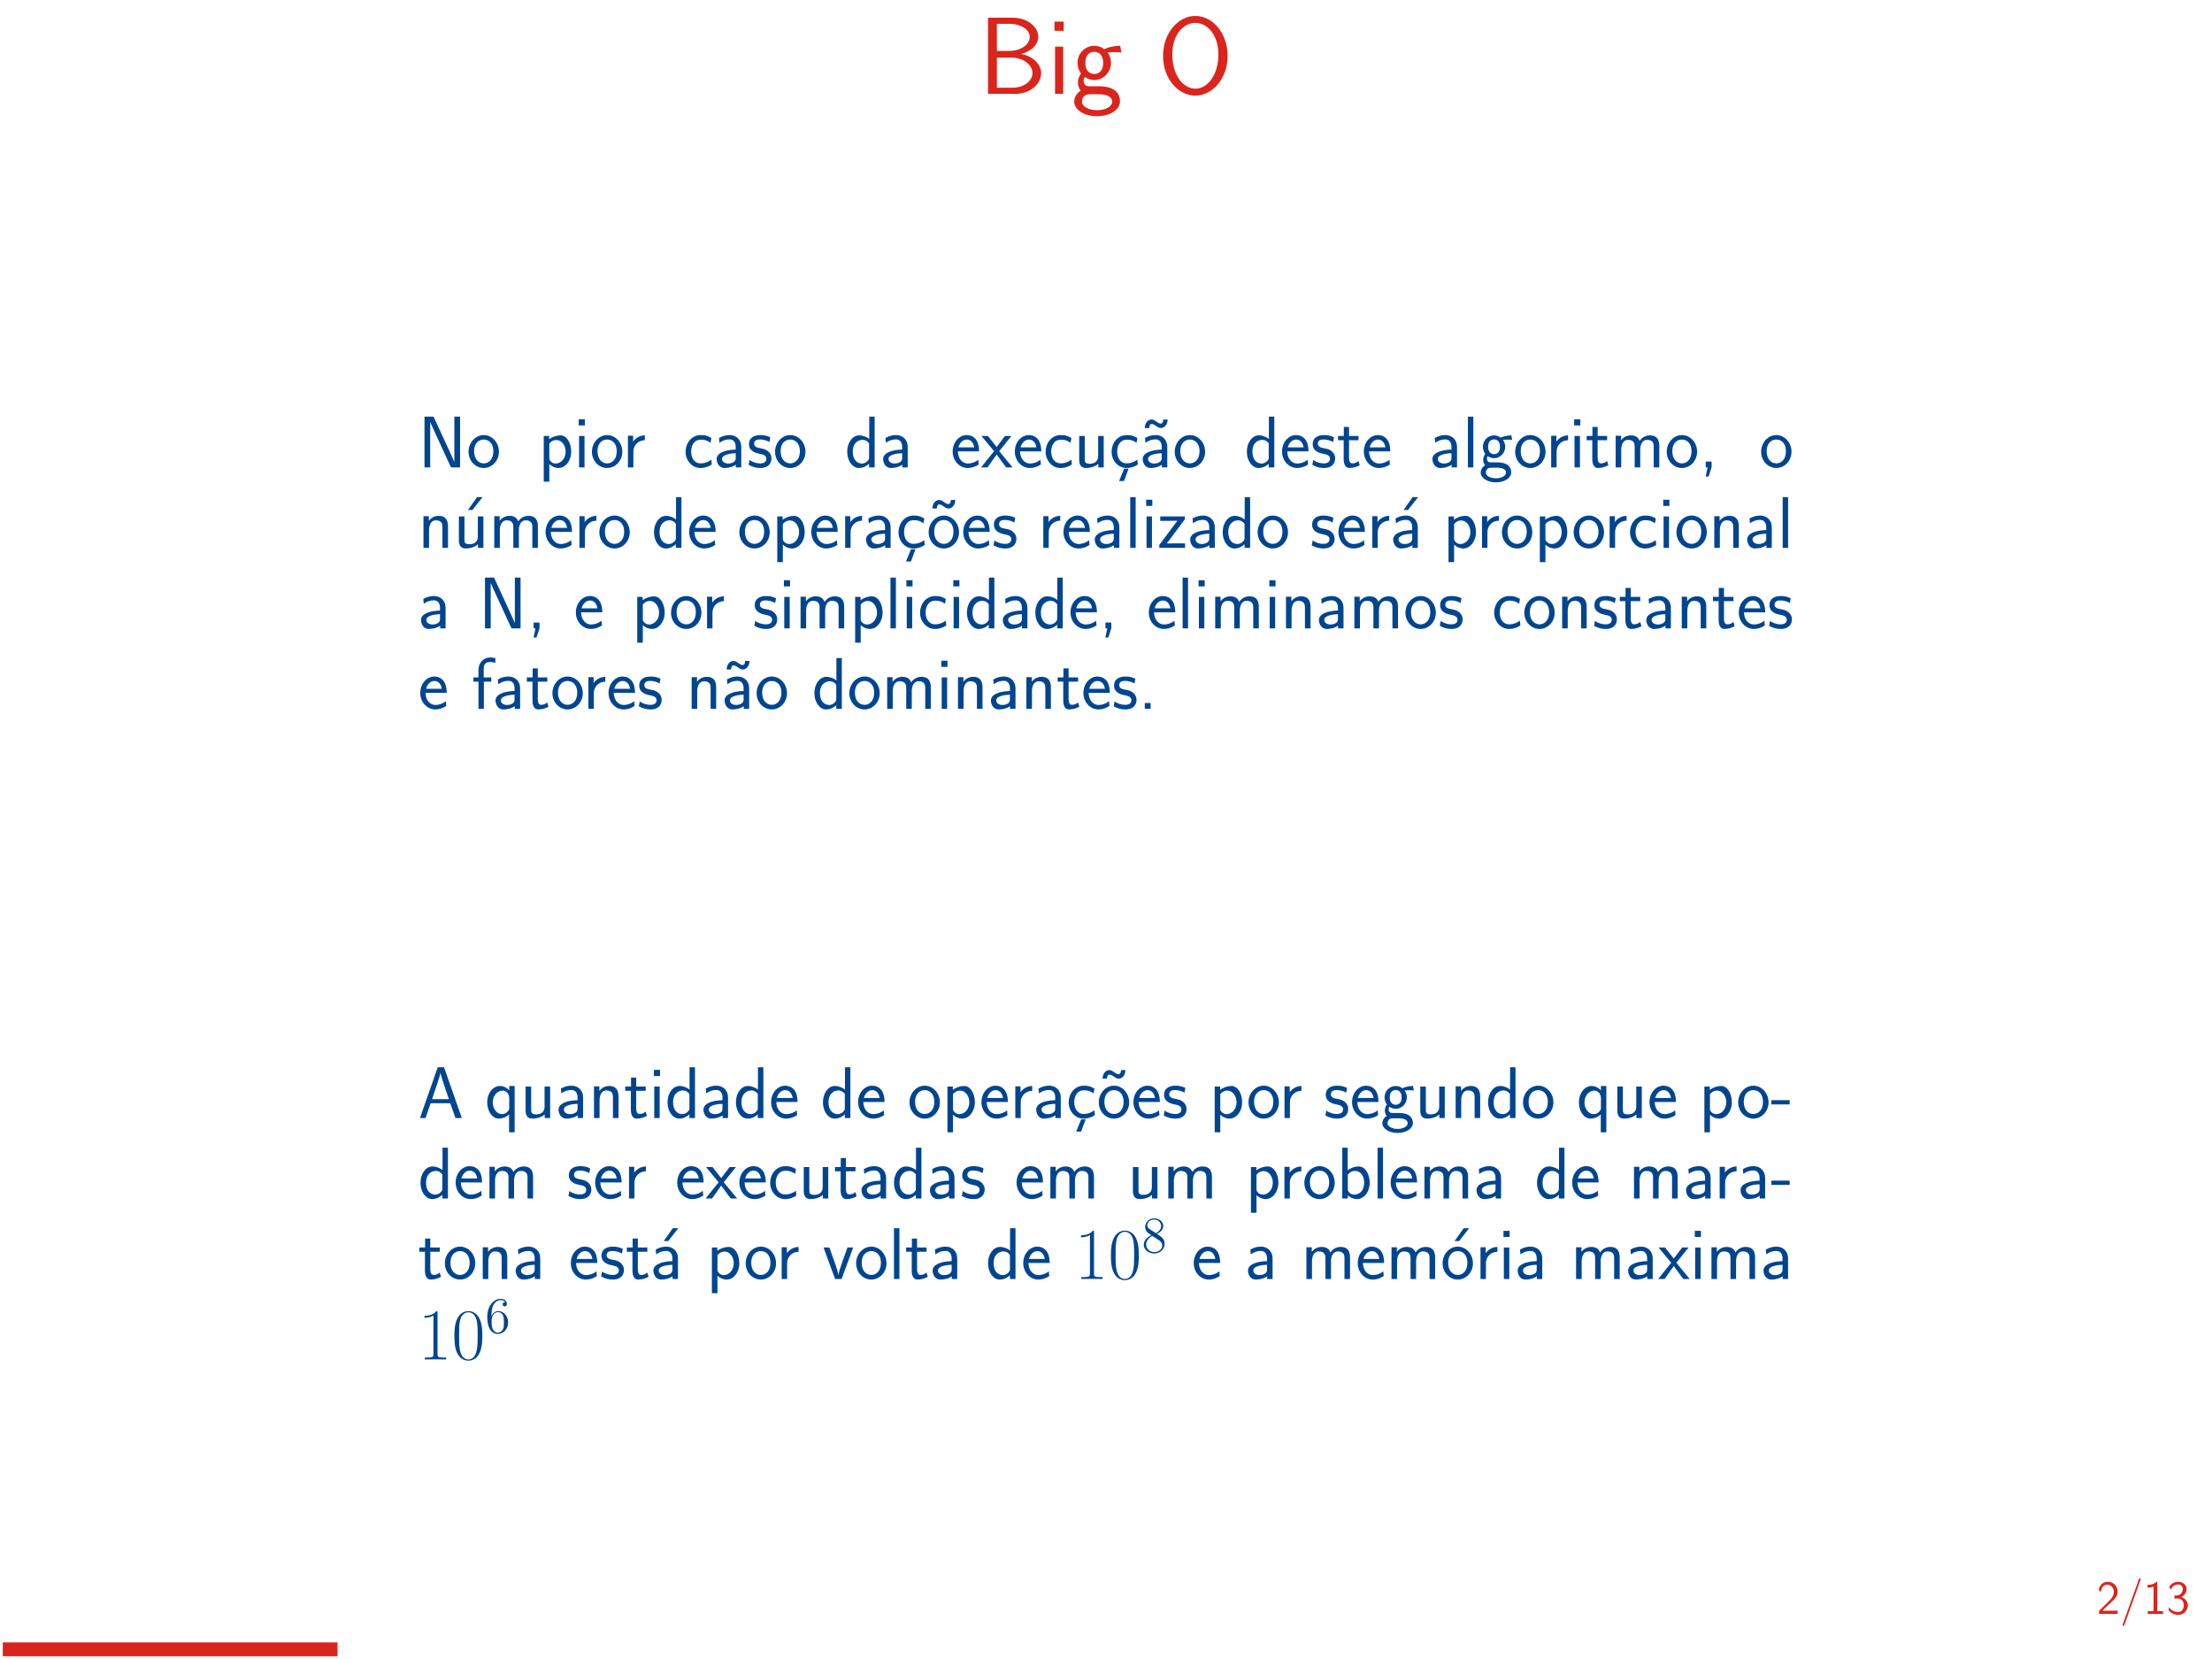 <?xml version="1.0" encoding="utf-8" standalone="no"?>
        <!DOCTYPE svg PUBLIC "-//W3C//DTD SVG 1.1//EN"
        "http://www.w3.org/Graphics/SVG/1.1/DTD/svg11.dtd">
        <svg width='800px' height='600px' style='background-color: #ffffff;'
        xmlns="http://www.w3.org/2000/svg" version="1.2" baseProfile="full"
        xmlns:xlink="http://www.w3.org/1999/xlink"
        xmlns:dc="http://purl.org/dc/elements/1.1/"
        xmlns:cc="http://creativecommons.org/ns#"
        xmlns:rdf="http://www.w3.org/1999/02/22-rdf-syntax-ns#"
        shape-rendering="geometricPrecision"
        ><defs><path d='M17.176 -13.031C17.176 -15.303 17.136 -19.527 15.502 -22.794C13.868 -25.943 11.238 -26.78 9.365 -26.78C6.655 -26.78 4.344 -25.186 3.148 -22.635C1.873 -19.965 1.514 -17.215 1.514 -13.031C1.514 -10.162 1.634 -6.655 3.068 -3.587C4.702 -0.199 7.452 0.638 9.325 0.638C11.796 0.638 14.187 -0.677 15.542 -3.427C16.936 -6.296 17.176 -9.445 17.176 -13.031ZM9.325 -1.793C6.296 -1.793 5.38 -5.26 5.101 -6.416C4.623 -8.408 4.543 -10.321 4.543 -13.47C4.543 -15.94 4.543 -18.73 5.3 -20.922C6.217 -23.472 7.811 -24.349 9.325 -24.349C12.274 -24.349 13.23 -21.4 13.549 -20.364C14.147 -18.252 14.147 -15.781 14.147 -13.47C14.147 -9.763 14.147 -1.793 9.325 -1.793Z' id='g_0'/><path d='M10.281 -8.448C11.397 -9.604 13.071 -10.999 14.227 -12.393C15.342 -13.748 16.817 -15.661 16.817 -18.451C16.817 -22.834 13.868 -26.78 8.847 -26.78C4.902 -26.78 2.63 -24.309 1.554 -20.443L3.108 -18.291C3.985 -21.918 5.22 -24.229 8.329 -24.229C11.756 -24.229 13.669 -21.44 13.669 -18.371C13.669 -14.705 10.879 -11.876 8.767 -9.763C6.416 -7.412 4.105 -5.021 1.873 -2.55V0H16.817V-2.71H10.042C9.564 -2.71 9.086 -2.67 8.608 -2.67H4.623V-2.71L10.281 -8.448Z' id='g_1'/><path d='M14.147 -27.656H10.72L1.036 0H4.065L6.854 -8.05H17.534L20.364 0H23.831L14.147 -27.656ZM16.777 -10.281H7.611C9.524 -15.861 11.915 -22.794 12.194 -24.588H12.234C12.513 -22.954 13.31 -20.563 13.988 -18.53L16.777 -10.281Z' id='g_2'/><path d='M14.984 -11.278C14.984 -15.024 12.314 -17.614 8.727 -17.614C6.974 -17.614 5.061 -17.295 2.869 -16.02L3.108 -13.39C4.105 -14.107 5.818 -15.263 8.687 -15.263C10.72 -15.263 11.955 -13.709 11.955 -11.238V-9.724C5.579 -9.524 1.594 -7.691 1.594 -4.543C1.594 -2.909 2.59 0.319 5.898 0.319C6.496 0.319 9.724 0.239 12.035 -1.474V0H14.984V-11.278ZM11.955 -5.26C11.955 -4.543 11.955 -3.587 10.76 -2.869C9.724 -2.192 8.408 -2.112 7.851 -2.112C5.858 -2.112 4.503 -3.228 4.503 -4.623C4.503 -7.412 10.72 -7.691 11.955 -7.731V-5.26Z' id='g_3'/><path d='M5.898 -27.656H2.949V0H5.898V-27.656Z' id='g_4'/><path d='M16.299 -17.136H13.27V-6.137C13.27 -3.188 11.118 -1.993 8.847 -1.993C6.217 -1.993 5.978 -2.869 5.978 -4.503V-17.136H2.949V-4.304C2.949 -1.196 4.025 0.319 6.775 0.319C8.13 0.319 11.198 0 13.35 -1.993V0H16.299V-17.136Z' id='g_5'/><path d='M7.791 -13.828H6.276L3.806 -10.321H5.021L7.791 -13.828Z' id='g_6'/><path d='M3.387 -1.594H1.793V0H3.387V-1.594Z' id='g_7'/><path d='M7.073 -13.828H5.36L0.518 0H2.032L3.427 -4.025H8.767L10.182 0H11.915L7.073 -13.828ZM8.389 -5.141H3.806C4.762 -7.93 5.958 -11.397 6.097 -12.294H6.117C6.257 -11.477 6.655 -10.281 6.994 -9.265L8.389 -5.141Z' id='g_8'/><path d='M11.238 -5.858H7.273V-4.623H9.724V-1.514C8.946 -1.295 8.149 -1.136 7.352 -1.136C4.563 -1.136 2.909 -4.125 2.909 -6.954C2.909 -9.763 4.643 -12.712 7.352 -12.712C8.887 -12.712 9.743 -12.234 10.8 -11.437L11.059 -13.031C9.743 -13.709 8.927 -13.988 7.432 -13.988C3.567 -13.988 1.235 -10.481 1.235 -6.894C1.235 -3.467 3.587 0.159 7.313 0.159C8.707 0.159 10.002 -0.199 11.238 -0.817V-5.858Z' id='g_9'/><path d='M7.851 -6.496L7.89 -6.516C10.999 -7.592 11.019 -9.743 11.019 -10.122C11.019 -12.015 9.106 -13.828 6.237 -13.828H1.773V0H3.407V-6.316H6.336L9.863 0H11.537L7.851 -6.496ZM3.407 -7.532V-12.712H6.017C8.548 -12.712 9.445 -11.278 9.445 -10.122C9.445 -9.046 8.648 -7.532 6.017 -7.532H3.407Z' id='g_10'/><path d='M7.492 -5.639C7.492 -7.512 6.157 -8.807 4.364 -8.807C3.487 -8.807 2.531 -8.648 1.435 -8.01L1.554 -6.695C2.052 -7.054 2.909 -7.631 4.344 -7.631C5.36 -7.631 5.978 -6.854 5.978 -5.619V-4.862C2.79 -4.762 0.797 -3.846 0.797 -2.271C0.797 -1.455 1.295 0.159 2.949 0.159C3.248 0.159 4.862 0.12 6.017 -0.737V0H7.492V-5.639ZM5.978 -2.63C5.978 -2.271 5.978 -1.793 5.38 -1.435C4.862 -1.096 4.204 -1.056 3.925 -1.056C2.929 -1.056 2.252 -1.614 2.252 -2.311C2.252 -3.706 5.36 -3.846 5.978 -3.865V-2.63Z' id='g_11'/><path d='M8.13 -13.828H6.655V-7.731C6.037 -8.249 5.021 -8.727 3.905 -8.727C2.092 -8.727 0.658 -6.755 0.658 -4.284S2.072 0.159 3.846 0.159C5.22 0.159 6.137 -0.578 6.615 -0.996V0H8.13V-13.828ZM6.615 -2.67C6.615 -2.391 6.615 -2.092 5.998 -1.554C5.599 -1.215 5.121 -1.056 4.663 -1.056C3.587 -1.056 2.172 -1.853 2.172 -4.264C2.172 -6.775 3.766 -7.512 4.862 -7.512C5.599 -7.512 6.197 -7.153 6.615 -6.555V-2.67Z' id='g_12'/><path d='M8.867 -8.727C7.731 -8.707 6.755 -8.488 5.958 -8.11C5.3 -8.628 4.623 -8.727 4.164 -8.727C2.431 -8.727 1.116 -7.293 1.116 -5.619C1.116 -4.543 1.714 -3.726 1.753 -3.686C1.395 -3.188 1.196 -2.65 1.196 -2.052C1.196 -1.355 1.474 -0.857 1.694 -0.578C0.658 0.06 0.518 1.036 0.518 1.415C0.518 2.869 2.331 4.065 4.663 4.065C7.014 4.065 8.827 2.869 8.827 1.395C8.827 -1.355 5.778 -1.375 4.941 -1.375H3.328C3.029 -1.375 2.232 -1.375 2.232 -2.391C2.232 -2.79 2.411 -3.049 2.431 -3.068C2.73 -2.849 3.347 -2.511 4.164 -2.511C5.818 -2.511 7.193 -3.905 7.193 -5.619C7.193 -6.575 6.755 -7.273 6.575 -7.512H6.635C6.695 -7.512 7.532 -7.572 7.831 -7.572C8.468 -7.572 8.528 -7.552 9.086 -7.492L8.867 -8.727ZM4.164 -3.606C3.487 -3.606 2.531 -4.025 2.531 -5.619C2.531 -7.352 3.626 -7.631 4.144 -7.631C4.822 -7.631 5.778 -7.213 5.778 -5.619C5.778 -3.885 4.682 -3.606 4.164 -3.606ZM4.922 0.08C5.4 0.08 7.412 0.08 7.412 1.435C7.412 2.291 6.177 2.969 4.682 2.969C3.168 2.969 1.933 2.311 1.933 1.415C1.933 1.315 1.933 0.08 3.308 0.08H4.922Z' id='g_13'/><path d='M3.049 -13.111H1.375V-11.437H3.049V-13.111ZM2.949 -8.568H1.474V0H2.949V-8.568Z' id='g_14'/><path d='M3.467 -13.111H1.793V-11.437H3.467V-13.111ZM-1.156 3.367C-0.518 3.766 0.259 4.045 1.096 4.045C2.351 4.045 3.467 2.969 3.467 1.196V-8.568H1.993V1.375C1.993 2.59 1.076 2.77 0.558 2.77C0.12 2.77 -0.399 2.63 -0.857 2.152L-1.156 3.367Z' id='g_15'/><path d='M8.807 -4.264C8.807 -6.814 6.914 -8.807 4.682 -8.807C2.391 -8.807 0.538 -6.755 0.538 -4.264C0.538 -1.734 2.451 0.159 4.663 0.159C6.934 0.159 8.807 -1.793 8.807 -4.264ZM4.682 -1.096C3.268 -1.096 2.052 -2.252 2.052 -4.423C2.052 -6.735 3.467 -7.592 4.663 -7.592C5.958 -7.592 7.293 -6.655 7.293 -4.423C7.293 -2.172 5.998 -1.096 4.682 -1.096Z' id='g_16'/><path d='M2.969 -4.244C2.969 -6.117 4.344 -7.372 6.097 -7.412V-8.727C4.822 -8.707 3.626 -8.07 2.909 -7.034V-8.628H1.494V0H2.969V-4.244Z' id='g_17'/><path d='M8.149 -8.568H6.635V-3.068C6.635 -1.594 5.559 -0.996 4.423 -0.996C3.108 -0.996 2.989 -1.435 2.989 -2.252V-8.568H1.474V-2.152C1.474 -0.598 2.012 0.159 3.387 0.159C4.065 0.159 5.599 0 6.675 -0.996V0H8.149V-8.568Z' id='g_18'/><path d='M6.426 -10.67C6.501 -10.864 6.501 -10.894 6.501 -10.924C6.501 -11.118 6.351 -11.208 6.232 -11.208C6.037 -11.208 5.993 -11.073 5.918 -10.879L0.882 3.198C0.807 3.392 0.807 3.422 0.807 3.452C0.807 3.616 0.927 3.736 1.091 3.736C1.285 3.736 1.33 3.587 1.39 3.422L6.426 -10.67Z' id='g_19'/><path d='M6.695 -4.872C6.695 -5.873 6.65 -7.024 6.262 -8.085C5.619 -9.758 4.453 -10.102 3.661 -10.102C2.69 -10.102 1.748 -9.609 1.196 -8.428C0.702 -7.367 0.613 -6.157 0.613 -4.872C0.613 -3.243 0.747 -2.316 1.225 -1.27C1.674 -0.284 2.63 0.314 3.646 0.314C4.633 0.314 5.574 -0.224 6.082 -1.255C6.59 -2.316 6.695 -3.407 6.695 -4.872ZM3.661 -0.583C1.748 -0.583 1.748 -3.646 1.748 -5.051C1.748 -6.022 1.748 -6.934 2.017 -7.786C2.376 -8.847 3.034 -9.205 3.646 -9.205C5.559 -9.205 5.559 -6.426 5.559 -5.051C5.559 -4.095 5.559 -3.108 5.29 -2.182C4.887 -0.747 4.05 -0.583 3.661 -0.583Z' id='g_20'/><path d='M4.394 -10.102H4.11C3.87 -9.863 3.153 -9.161 1.539 -9.131C1.33 -9.131 1.315 -9.116 1.315 -8.847V-8.249C2.227 -8.249 2.914 -8.473 3.228 -8.608V-0.867H1.405V0H6.217V-0.867H4.394V-10.102Z' id='g_21'/><path d='M0.732 -0.941V0H6.575V-1.016H3.915C3.736 -1.016 3.557 -1.001 3.377 -1.001H1.778C2.167 -1.405 3.557 -2.78 4.528 -3.646C5.634 -4.618 6.575 -5.544 6.575 -6.919C6.575 -8.578 5.425 -10.102 3.452 -10.102C1.838 -10.102 1.016 -9.041 0.613 -7.651C1.091 -7.054 1.091 -7.024 1.225 -6.844C1.599 -8.443 2.152 -9.176 3.258 -9.176C4.543 -9.176 5.38 -8.174 5.38 -6.889C5.38 -6.112 5.066 -5.245 4.065 -4.259L0.732 -0.941Z' id='g_22'/><path d='M2.242 -8.862H6.082V-9.788H1.181V-4.289H2.152C2.526 -5.141 3.183 -5.469 3.796 -5.469C4.498 -5.469 5.29 -4.842 5.29 -3.064C5.29 -1.181 4.214 -0.583 3.347 -0.583C2.526 -0.583 1.539 -1.031 1.061 -1.973L0.568 -1.166C1.554 0.239 2.959 0.314 3.362 0.314C5.126 0.314 6.575 -1.166 6.575 -3.034S5.32 -6.366 3.811 -6.366C3.213 -6.366 2.66 -6.142 2.242 -5.768V-8.862Z' id='g_23'/><path d='M3.392 -8.772C3.572 -8.772 3.751 -8.787 3.93 -8.787H5.724C4.827 -7.741 2.242 -4.752 2.242 0.149H3.452C3.452 -3.736 5.051 -6.919 6.695 -8.847V-9.788H0.613V-8.772H3.392Z' id='g_24'/><path d='M1.061 -0.374C1.734 0.149 2.346 0.314 3.004 0.314C4.902 0.314 6.68 -1.734 6.68 -5.006C6.68 -9.071 5.021 -10.102 3.706 -10.102C2.63 -10.102 2.002 -9.609 1.479 -8.981C0.762 -8.13 0.628 -7.337 0.628 -6.486C0.628 -4.558 1.614 -2.929 2.974 -2.929C4.065 -2.929 4.902 -3.452 5.469 -4.154C5.35 -2.062 4.379 -0.583 3.004 -0.583C2.391 -0.583 1.928 -0.777 1.524 -1.166L1.061 -0.374ZM5.425 -6.501C5.44 -6.396 5.44 -6.247 5.44 -6.142C5.44 -5.006 4.797 -3.826 3.557 -3.826C3.303 -3.826 2.645 -3.826 2.152 -4.707C1.868 -5.245 1.808 -5.679 1.808 -6.486C1.808 -7.143 1.823 -7.771 2.271 -8.443C2.496 -8.772 2.899 -9.25 3.706 -9.25C5.141 -9.25 5.395 -7.233 5.425 -6.501Z' id='g_25'/><path d='M5.569 -9.247C5.634 -9.416 5.634 -9.442 5.634 -9.467C5.634 -9.636 5.504 -9.714 5.401 -9.714C5.232 -9.714 5.194 -9.597 5.129 -9.429L0.764 2.772C0.699 2.94 0.699 2.966 0.699 2.992C0.699 3.134 0.803 3.238 0.945 3.238C1.114 3.238 1.153 3.108 1.204 2.966L5.569 -9.247Z' id='g_26'/><path d='M3.808 -8.755H3.562C3.354 -8.548 2.733 -7.939 1.334 -7.913C1.153 -7.913 1.14 -7.9 1.14 -7.667V-7.149C1.93 -7.149 2.526 -7.343 2.798 -7.46V-0.751H1.217V0H5.388V-0.751H3.808V-8.755Z' id='g_27'/><path d='M0.635 -0.816V0H5.699V-0.881H3.393C3.238 -0.881 3.082 -0.868 2.927 -0.868H1.541C1.878 -1.217 3.082 -2.409 3.924 -3.16C4.883 -4.002 5.699 -4.805 5.699 -5.997C5.699 -7.434 4.701 -8.755 2.992 -8.755C1.593 -8.755 0.881 -7.836 0.531 -6.631C0.945 -6.113 0.945 -6.087 1.062 -5.932C1.386 -7.318 1.865 -7.952 2.823 -7.952C3.937 -7.952 4.663 -7.084 4.663 -5.971C4.663 -5.297 4.391 -4.546 3.523 -3.691L0.635 -0.816Z' id='g_28'/><path d='M1.153 -6.631C1.476 -7.46 2.267 -8.017 3.134 -8.017C3.795 -8.017 4.416 -7.641 4.416 -6.8C4.416 -5.932 3.821 -5.219 3.121 -5.064C3.057 -5.051 2.241 -4.986 2.111 -4.973V-4.196H3.031C4.365 -4.196 4.688 -3.057 4.688 -2.344C4.688 -1.295 4.054 -0.505 3.121 -0.505C2.292 -0.505 1.269 -0.92 0.673 -1.852L0.531 -1.088C1.373 0.065 2.513 0.272 3.147 0.272C4.663 0.272 5.802 -0.958 5.802 -2.331C5.802 -3.329 5.142 -4.209 4.041 -4.585C4.947 -5.077 5.453 -5.945 5.453 -6.8C5.453 -7.913 4.403 -8.755 3.147 -8.755C2.111 -8.755 1.192 -8.185 0.699 -7.331L1.153 -6.631Z' id='g_29'/><path d='M1.773 -13.828V0H6.735C9.445 0 11.417 -1.793 11.417 -3.746C11.417 -5.26 10.122 -6.795 7.791 -7.233C10.381 -7.99 10.899 -9.504 10.899 -10.361C10.899 -12.154 8.946 -13.828 6.217 -13.828H1.773ZM3.387 -7.791V-12.712H5.679C7.731 -12.712 9.345 -11.656 9.345 -10.341C9.345 -9.146 8.07 -7.791 5.499 -7.791H3.387ZM3.387 -1.116V-6.575H6.037C8.189 -6.575 9.843 -5.24 9.843 -3.766C9.843 -2.411 8.389 -1.116 6.177 -1.116H3.387Z' id='g_30'/><use id="g_31" transform="scale(1.5)" xlink:href="#g_30"/><path d='M12.752 -6.894C12.752 -11.039 10.022 -14.147 6.894 -14.147S1.036 -11.019 1.036 -6.894C1.036 -2.73 3.806 0.319 6.894 0.319S12.752 -2.73 12.752 -6.894ZM6.894 -0.936C4.702 -0.936 2.71 -3.387 2.71 -7.153C2.71 -10.819 4.822 -12.892 6.894 -12.892S11.079 -10.819 11.079 -7.153C11.079 -3.367 9.066 -0.936 6.894 -0.936Z' id='g_32'/><use id="g_33" transform="scale(1.5)" xlink:href="#g_32"/><use id="g_34" transform="scale(1.5)" xlink:href="#g_13"/><use id="g_35" transform="scale(1.5)" xlink:href="#g_14"/><path d='M5.28 0.359H4.065L2.69 3.706H4.045L5.28 0.359Z' id='g_36'/><path d='M3.387 -0.02V-1.594H1.793V0H2.291L1.773 2.491H2.57L3.387 -0.02Z' id='g_37'/><path d='M4.563 -13.091L4.204 -13.828H1.753V0H3.308V-12.294L3.328 -12.314C3.467 -11.955 3.547 -11.776 4.364 -10.002L8.628 -0.737L8.986 0H11.437V-13.828H9.883V-1.534L9.863 -1.514C9.724 -1.873 9.644 -2.052 8.827 -3.826L4.563 -13.091Z' id='g_38'/><path d='M7.671 -7.95C7.671 -8.09 6.755 -8.488 6.516 -8.568C5.858 -8.807 5.021 -8.807 4.802 -8.807C2.212 -8.807 0.658 -6.555 0.658 -4.284C0.658 -1.893 2.391 0.159 4.722 0.159C6.057 0.159 7.014 -0.279 7.791 -0.797L7.671 -2.112C6.814 -1.455 5.818 -1.096 4.742 -1.096C3.188 -1.096 2.172 -2.451 2.172 -4.304C2.172 -5.738 2.829 -7.552 4.822 -7.552C5.918 -7.552 6.535 -7.332 7.452 -6.715L7.671 -7.95Z' id='g_39'/><path d='M7.791 -4.364C7.791 -5.021 7.751 -6.296 7.113 -7.352C6.416 -8.488 5.28 -8.807 4.423 -8.807C2.351 -8.807 0.598 -6.854 0.598 -4.324C0.598 -1.853 2.411 0.159 4.702 0.159C5.599 0.159 6.695 -0.1 7.691 -0.817C7.691 -0.897 7.651 -1.335 7.631 -1.355C7.631 -1.395 7.572 -2.012 7.572 -2.092C6.615 -1.315 5.519 -1.056 4.722 -1.056C3.447 -1.056 2.072 -2.132 2.012 -4.364H7.791ZM2.172 -5.46C2.431 -6.555 3.308 -7.592 4.423 -7.592C4.722 -7.592 6.117 -7.552 6.476 -5.46H2.172Z' id='g_40'/><path d='M3.347 -7.412H5.36V-8.568H3.308V-11.118C3.308 -12.533 4.384 -12.772 5.001 -12.772C5.2 -12.772 5.758 -12.772 6.476 -12.513V-13.828C6.017 -13.928 5.46 -13.988 5.021 -13.988C3.168 -13.988 1.873 -12.473 1.873 -10.501V-8.568H0.498V-7.412H1.873V0H3.347V-7.412Z' id='g_41'/><path d='M2.949 -13.828H1.474V0H2.949V-13.828Z' id='g_42'/><path d='M13.35 -5.818C13.35 -7.153 13.011 -8.727 10.78 -8.727C9.285 -8.727 8.389 -7.791 7.99 -7.213C7.631 -8.269 6.795 -8.727 5.599 -8.727C4.244 -8.727 3.387 -7.95 2.929 -7.392V-8.628H1.474V0H2.989V-4.822C2.989 -5.998 3.427 -7.512 4.842 -7.512C6.655 -7.512 6.655 -6.237 6.655 -5.659V0H8.169V-4.822C8.169 -5.998 8.608 -7.512 10.022 -7.512C11.836 -7.512 11.836 -6.237 11.836 -5.659V0H13.35V-5.818Z' id='g_43'/><path d='M8.149 -5.818C8.149 -7.073 7.851 -8.727 5.599 -8.727C4.324 -8.727 3.487 -8.07 2.929 -7.392V-8.628H1.474V0H2.989V-4.822C2.989 -6.077 3.467 -7.512 4.822 -7.512C6.575 -7.512 6.635 -6.336 6.635 -5.659V0H8.149V-5.818Z' id='g_44'/><path d='M3.009 -0.897C3.666 -0.259 4.563 0.159 5.519 0.159C7.372 0.159 8.966 -1.753 8.966 -4.304C8.966 -6.655 7.771 -8.727 6.057 -8.727C5.061 -8.727 3.865 -8.369 2.969 -7.651V-8.568H1.494V3.885H3.009V-0.897ZM3.009 -6.476C3.168 -6.715 3.846 -7.472 4.941 -7.472C6.336 -7.472 7.452 -6.037 7.452 -4.304C7.452 -2.331 6.097 -1.056 4.762 -1.056C4.364 -1.056 3.945 -1.156 3.547 -1.494C3.009 -1.973 3.009 -2.271 3.009 -2.55V-6.476Z' id='g_45'/><path d='M6.416 -8.209C5.24 -8.767 4.324 -8.807 3.726 -8.807C2.311 -8.807 0.618 -8.309 0.618 -6.296S2.809 -3.846 3.407 -3.726C4.324 -3.547 5.34 -3.347 5.34 -2.351C5.34 -1.096 3.905 -1.096 3.646 -1.096C2.849 -1.096 1.753 -1.315 0.757 -2.032L0.518 -0.697C1.654 -0.04 2.75 0.159 3.666 0.159C6.117 0.159 6.735 -1.335 6.735 -2.471C6.735 -3.447 6.177 -4.105 5.798 -4.403C5.141 -4.922 4.902 -4.981 3.268 -5.32C2.989 -5.36 2.012 -5.579 2.012 -6.476C2.012 -7.611 3.268 -7.611 3.547 -7.611C4.842 -7.611 5.639 -7.213 6.177 -6.914L6.416 -8.209Z' id='g_46'/><path d='M3.328 -7.412H5.918V-8.568H3.328V-11.019H1.913V-8.568H0.339V-7.412H1.873V-2.371C1.873 -1.235 2.132 0.159 3.447 0.159C4.443 0.159 5.36 -0.12 6.237 -0.578L5.918 -1.753C5.44 -1.335 4.862 -1.096 4.244 -1.096C3.367 -1.096 3.328 -2.212 3.328 -2.71V-7.412Z' id='g_47'/><path d='M4.941 -4.423L8.269 -8.568H6.535L4.244 -5.559L1.873 -8.568H0.1L3.547 -4.423L0 0H1.753L4.244 -3.507L6.834 0H8.588L4.941 -4.423Z' id='g_48'/><path d='M7.472 -7.791V-8.568H0.777V-7.372H3.328C3.567 -7.372 3.806 -7.392 4.045 -7.392H5.44L0.518 -0.817V0H7.532V-1.235H4.822C4.583 -1.235 4.344 -1.215 4.105 -1.215H2.57L7.472 -7.791Z' id='g_49'/><path d='M6.575 -13.051C6.575 -12.573 6.456 -11.935 5.898 -11.935C5.599 -11.935 5.24 -12.095 4.842 -12.393C4.304 -12.772 3.925 -13.051 3.387 -13.051C2.57 -13.051 1.594 -12.294 1.554 -10.72H2.77C2.77 -11.198 2.889 -11.836 3.447 -11.836C3.746 -11.836 4.105 -11.676 4.503 -11.377C5.041 -10.999 5.42 -10.72 5.958 -10.72C6.775 -10.72 7.751 -11.477 7.791 -13.051H6.575Z' id='g_50'/><path d='M8.787 -6.716C8.787 -7.992 8.766 -10.168 7.887 -11.841C7.113 -13.306 5.879 -13.829 4.791 -13.829C3.787 -13.829 2.511 -13.369 1.716 -11.863C0.879 -10.293 0.795 -8.348 0.795 -6.716C0.795 -5.523 0.816 -3.703 1.464 -2.113C2.364 0.042 3.975 0.335 4.791 0.335C5.753 0.335 7.218 -0.063 8.076 -2.05C8.703 -3.494 8.787 -5.189 8.787 -6.716ZM4.791 0C3.452 0 2.657 -1.151 2.364 -2.741C2.134 -3.975 2.134 -5.774 2.134 -6.946C2.134 -8.557 2.134 -9.896 2.406 -11.172C2.803 -12.95 3.975 -13.494 4.791 -13.494C5.649 -13.494 6.758 -12.93 7.155 -11.214C7.427 -10.021 7.448 -8.62 7.448 -6.946C7.448 -5.586 7.448 -3.912 7.197 -2.678C6.758 -0.398 5.523 0 4.791 0Z' id='g_51'/><use id="g_52" transform="scale(0.952)" xlink:href="#g_51"/><path d='M5.565 -13.369C5.565 -13.808 5.544 -13.829 5.251 -13.829C4.435 -12.846 3.201 -12.532 2.029 -12.49C1.967 -12.49 1.862 -12.49 1.841 -12.448S1.82 -12.365 1.82 -11.925C2.469 -11.925 3.557 -12.051 4.394 -12.553V-1.527C4.394 -0.795 4.352 -0.544 2.552 -0.544H1.925V0C2.929 -0.021 3.975 -0.042 4.979 -0.042S7.03 -0.021 8.034 0V-0.544H7.406C5.607 -0.544 5.565 -0.774 5.565 -1.527V-13.369Z' id='g_53'/><use id="g_54" transform="scale(0.952)" xlink:href="#g_53"/><path d='M1.716 -4.854C1.716 -8.383 3.431 -8.94 4.184 -8.94C4.686 -8.94 5.189 -8.787 5.454 -8.369C5.286 -8.369 4.756 -8.369 4.756 -7.797C4.756 -7.49 4.965 -7.225 5.328 -7.225C5.677 -7.225 5.914 -7.434 5.914 -7.839C5.914 -8.564 5.384 -9.275 4.17 -9.275C2.413 -9.275 0.572 -7.476 0.572 -4.407C0.572 -0.572 2.246 0.293 3.431 0.293C4.951 0.293 6.249 -1.032 6.249 -2.845C6.249 -4.7 4.951 -5.942 3.557 -5.942C2.315 -5.942 1.855 -4.868 1.716 -4.477V-4.854ZM3.431 -0.084C2.552 -0.084 2.134 -0.865 2.008 -1.158C1.883 -1.52 1.743 -2.204 1.743 -3.18C1.743 -4.282 2.246 -5.663 3.501 -5.663C4.268 -5.663 4.672 -5.147 4.882 -4.672C5.105 -4.156 5.105 -3.459 5.105 -2.859C5.105 -2.148 5.105 -1.52 4.84 -0.99C4.491 -0.321 3.989 -0.084 3.431 -0.084Z' id='g_55'/><path d='M4.156 -5.035C4.854 -5.412 5.872 -6.053 5.872 -7.225C5.872 -8.438 4.7 -9.275 3.417 -9.275C2.036 -9.275 0.948 -8.257 0.948 -6.988C0.948 -6.514 1.088 -6.039 1.478 -5.565C1.632 -5.384 1.646 -5.37 2.622 -4.686C1.269 -4.059 0.572 -3.124 0.572 -2.106C0.572 -0.628 1.981 0.293 3.403 0.293C4.951 0.293 6.249 -0.851 6.249 -2.315C6.249 -3.738 5.244 -4.366 4.156 -5.035ZM2.26 -6.29C2.078 -6.416 1.52 -6.779 1.52 -7.462C1.52 -8.369 2.469 -8.94 3.403 -8.94C4.407 -8.94 5.3 -8.215 5.3 -7.211C5.3 -6.36 4.686 -5.677 3.877 -5.23L2.26 -6.29ZM2.915 -4.491L4.603 -3.389C4.965 -3.152 5.607 -2.72 5.607 -1.869C5.607 -0.809 4.533 -0.084 3.417 -0.084C2.232 -0.084 1.213 -0.948 1.213 -2.106C1.213 -3.194 2.008 -4.073 2.915 -4.491Z' id='g_56'/><path d='M5.181 -3.706V-4.862H0.199V-3.706H5.181Z' id='g_57'/><path d='M2.969 -13.828H1.494V0H3.009V-0.897C3.766 -0.159 4.682 0.159 5.499 0.159C7.412 0.159 8.966 -1.773 8.966 -4.304C8.966 -6.615 7.771 -8.727 5.998 -8.727C4.742 -8.727 3.626 -8.209 2.969 -7.671V-13.828ZM3.009 -6.496C3.447 -7.054 4.065 -7.512 4.941 -7.512C6.117 -7.512 7.452 -6.655 7.452 -4.304C7.452 -1.793 5.858 -1.056 4.762 -1.056C4.364 -1.056 3.945 -1.156 3.547 -1.494C3.009 -1.973 3.009 -2.271 3.009 -2.55V-6.496Z' id='g_58'/><path d='M8.13 -8.727H6.655V-7.512C6.575 -7.611 5.659 -8.727 4.105 -8.727C2.291 -8.727 0.658 -6.874 0.658 -4.264C0.658 -1.853 2.032 0.159 3.826 0.159C4.663 0.159 5.719 -0.139 6.615 -0.996V3.885H8.13V-8.727ZM6.655 -2.73C6.655 -2.471 6.655 -2.112 6.037 -1.594C5.878 -1.455 5.44 -1.056 4.682 -1.056C3.268 -1.056 2.172 -2.531 2.172 -4.264C2.172 -6.197 3.507 -7.472 4.862 -7.472C5.998 -7.472 6.655 -6.356 6.655 -5.519V-2.73Z' id='g_59'/><path d='M8.329 -8.568H6.775L5.44 -4.842C5.021 -3.626 4.423 -1.953 4.324 -1.096H4.304C4.264 -1.455 4.105 -1.973 4.005 -2.331C3.885 -2.77 3.726 -3.288 3.606 -3.646L1.853 -8.568H0.259L3.407 0H5.181L8.329 -8.568Z' id='g_60'/></defs><defs><g id="17ad28c9043c8ca45e87eda92be3df7a" transform="translate(1.2,0.0)" class="text" ><g id="page2" opacity="1" transform="scale(1.328) translate(72.0,125.0)"><g fill="#01458e"><use x="-72" xlink:href="#g_38" y="-111.184"/><use x="-58.788" xlink:href="#g_16" y="-111.184"/><use x="-39.265" xlink:href="#g_45" y="-111.184"/><use x="-29.624" xlink:href="#g_14" y="-111.184"/><use x="-25.188" xlink:href="#g_16" y="-111.184"/><use x="-16.339" xlink:href="#g_17" y="-111.184"/><use x="0.197" xlink:href="#g_39" y="-111.184"/><use x="8.525" xlink:href="#g_11" y="-111.184"/><use x="17.509" xlink:href="#g_46" y="-111.184"/><use x="24.692" xlink:href="#g_16" y="-111.184"/><use x="44.215" xlink:href="#g_12" y="-111.184"/><use x="53.856" xlink:href="#g_11" y="-111.184"/><use x="72.995" xlink:href="#g_40" y="-111.184"/><use x="81.322" xlink:href="#g_48" y="-111.184"/><use x="89.922" xlink:href="#g_40" y="-111.184"/><use x="98.25" xlink:href="#g_39" y="-111.184"/><use x="106.578" xlink:href="#g_18" y="-111.184"/><use x="116.219" xlink:href="#g_36" y="-111.184"/><use x="116.219" xlink:href="#g_39" y="-111.184"/><use x="124.354" xlink:href="#g_50" y="-111.184"/><use x="124.547" xlink:href="#g_11" y="-111.184"/><use x="133.531" xlink:href="#g_16" y="-111.184"/><use x="153.054" xlink:href="#g_12" y="-111.184"/><use x="162.695" xlink:href="#g_40" y="-111.184"/><use x="171.023" xlink:href="#g_46" y="-111.184"/><use x="178.206" xlink:href="#g_47" y="-111.184"/><use x="184.972" xlink:href="#g_40" y="-111.184"/><use x="203.454" xlink:href="#g_11" y="-111.184"/><use x="212.438" xlink:href="#g_42" y="-111.184"/><use x="216.874" xlink:href="#g_13" y="-111.184"/><use x="226.243" xlink:href="#g_16" y="-111.184"/><use x="235.091" xlink:href="#g_17" y="-111.184"/><use x="241.473" xlink:href="#g_14" y="-111.184"/><use x="245.91" xlink:href="#g_47" y="-111.184"/><use x="252.676" xlink:href="#g_43" y="-111.184"/><use x="267.522" xlink:href="#g_16" y="-111.184"/><use x="276.89" xlink:href="#g_37" y="-111.184"/><use x="293.227" xlink:href="#g_16" y="-111.184"/><use x="-72" xlink:href="#g_44" y="-89.267"/><use x="-62.223" xlink:href="#g_6" y="-89.267"/><use x="-62.359" xlink:href="#g_18" y="-89.267"/><use x="-52.718" xlink:href="#g_43" y="-89.267"/><use x="-37.872" xlink:href="#g_40" y="-89.267"/><use x="-29.544" xlink:href="#g_17" y="-89.267"/><use x="-23.163" xlink:href="#g_16" y="-89.267"/><use x="-8.402" xlink:href="#g_12" y="-89.267"/><use x="1.239" xlink:href="#g_40" y="-89.267"/><use x="14.959" xlink:href="#g_16" y="-89.267"/><use x="24.328" xlink:href="#g_45" y="-89.267"/><use x="34.489" xlink:href="#g_40" y="-89.267"/><use x="42.817" xlink:href="#g_17" y="-89.267"/><use x="49.199" xlink:href="#g_11" y="-89.267"/><use x="58.183" xlink:href="#g_36" y="-89.267"/><use x="58.183" xlink:href="#g_39" y="-89.267"/><use x="66.511" xlink:href="#g_50" y="-89.267"/><use x="66.511" xlink:href="#g_16" y="-89.267"/><use x="75.879" xlink:href="#g_40" y="-89.267"/><use x="84.207" xlink:href="#g_46" y="-89.267"/><use x="96.782" xlink:href="#g_17" y="-89.267"/><use x="103.164" xlink:href="#g_40" y="-89.267"/><use x="111.492" xlink:href="#g_11" y="-89.267"/><use x="120.476" xlink:href="#g_42" y="-89.267"/><use x="124.912" xlink:href="#g_14" y="-89.267"/><use x="129.348" xlink:href="#g_49" y="-89.267"/><use x="137.484" xlink:href="#g_11" y="-89.267"/><use x="146.468" xlink:href="#g_12" y="-89.267"/><use x="156.109" xlink:href="#g_16" y="-89.267"/><use x="170.87" xlink:href="#g_46" y="-89.267"/><use x="178.053" xlink:href="#g_40" y="-89.267"/><use x="186.38" xlink:href="#g_17" y="-89.267"/><use x="192.57" xlink:href="#g_6" y="-89.267"/><use x="192.762" xlink:href="#g_11" y="-89.267"/><use x="207.138" xlink:href="#g_45" y="-89.267"/><use x="216.259" xlink:href="#g_17" y="-89.267"/><use x="222.641" xlink:href="#g_16" y="-89.267"/><use x="232.01" xlink:href="#g_45" y="-89.267"/><use x="242.171" xlink:href="#g_16" y="-89.267"/><use x="251.019" xlink:href="#g_17" y="-89.267"/><use x="257.401" xlink:href="#g_39" y="-89.267"/><use x="265.729" xlink:href="#g_14" y="-89.267"/><use x="270.165" xlink:href="#g_16" y="-89.267"/><use x="279.534" xlink:href="#g_44" y="-89.267"/><use x="289.175" xlink:href="#g_11" y="-89.267"/><use x="298.159" xlink:href="#g_42" y="-89.267"/><use x="-72" xlink:href="#g_11" y="-67.349"/><use x="-55.527" xlink:href="#g_38" y="-67.349"/><use x="-42.315" xlink:href="#g_37" y="-67.349"/><use x="-29.622" xlink:href="#g_40" y="-67.349"/><use x="-13.806" xlink:href="#g_45" y="-67.349"/><use x="-3.644" xlink:href="#g_16" y="-67.349"/><use x="5.204" xlink:href="#g_17" y="-67.349"/><use x="19.074" xlink:href="#g_46" y="-67.349"/><use x="26.257" xlink:href="#g_14" y="-67.349"/><use x="30.693" xlink:href="#g_43" y="-67.349"/><use x="45.539" xlink:href="#g_45" y="-67.349"/><use x="55.18" xlink:href="#g_42" y="-67.349"/><use x="59.616" xlink:href="#g_14" y="-67.349"/><use x="64.052" xlink:href="#g_39" y="-67.349"/><use x="72.38" xlink:href="#g_14" y="-67.349"/><use x="76.816" xlink:href="#g_12" y="-67.349"/><use x="86.457" xlink:href="#g_11" y="-67.349"/><use x="95.441" xlink:href="#g_12" y="-67.349"/><use x="105.082" xlink:href="#g_40" y="-67.349"/><use x="113.41" xlink:href="#g_37" y="-67.349"/><use x="126.414" xlink:href="#g_40" y="-67.349"/><use x="134.742" xlink:href="#g_42" y="-67.349"/><use x="139.178" xlink:href="#g_14" y="-67.349"/><use x="143.614" xlink:href="#g_43" y="-67.349"/><use x="158.46" xlink:href="#g_14" y="-67.349"/><use x="162.896" xlink:href="#g_44" y="-67.349"/><use x="172.537" xlink:href="#g_11" y="-67.349"/><use x="181.521" xlink:href="#g_43" y="-67.349"/><use x="196.367" xlink:href="#g_16" y="-67.349"/><use x="205.736" xlink:href="#g_46" y="-67.349"/><use x="220.407" xlink:href="#g_39" y="-67.349"/><use x="228.735" xlink:href="#g_16" y="-67.349"/><use x="238.103" xlink:href="#g_44" y="-67.349"/><use x="247.744" xlink:href="#g_46" y="-67.349"/><use x="254.927" xlink:href="#g_47" y="-67.349"/><use x="261.693" xlink:href="#g_11" y="-67.349"/><use x="270.678" xlink:href="#g_44" y="-67.349"/><use x="280.319" xlink:href="#g_47" y="-67.349"/><use x="287.085" xlink:href="#g_40" y="-67.349"/><use x="295.413" xlink:href="#g_46" y="-67.349"/><use x="-72" xlink:href="#g_40" y="-45.431"/><use x="-57.426" xlink:href="#g_41" y="-45.431"/><use x="-51.701" xlink:href="#g_11" y="-45.431"/><use x="-42.717" xlink:href="#g_47" y="-45.431"/><use x="-35.95" xlink:href="#g_16" y="-45.431"/><use x="-27.102" xlink:href="#g_17" y="-45.431"/><use x="-20.72" xlink:href="#g_40" y="-45.431"/><use x="-12.392" xlink:href="#g_46" y="-45.431"/><use x="1.036" xlink:href="#g_44" y="-45.431"/><use x="10.485" xlink:href="#g_50" y="-45.431"/><use x="10.677" xlink:href="#g_11" y="-45.431"/><use x="19.662" xlink:href="#g_16" y="-45.431"/><use x="35.276" xlink:href="#g_12" y="-45.431"/><use x="44.917" xlink:href="#g_16" y="-45.431"/><use x="54.286" xlink:href="#g_43" y="-45.431"/><use x="69.132" xlink:href="#g_14" y="-45.431"/><use x="73.568" xlink:href="#g_44" y="-45.431"/><use x="83.209" xlink:href="#g_11" y="-45.431"/><use x="92.193" xlink:href="#g_44" y="-45.431"/><use x="101.834" xlink:href="#g_47" y="-45.431"/><use x="108.6" xlink:href="#g_40" y="-45.431"/><use x="116.928" xlink:href="#g_46" y="-45.431"/><use x="124.111" xlink:href="#g_7" y="-45.431"/></g></g></g><g id="5fcea148c1bcf6a8ba2b5df977d12b49" transform="translate(1.2,235.3)" class="text" ><g id="page3" opacity="1" transform="scale(1.328) translate(72.0,125.0)"><g fill="#01458e"><use x="-72" xlink:href="#g_8" y="-111.184"/><use x="-53.828" xlink:href="#g_59" y="-111.184"/><use x="-44.187" xlink:href="#g_18" y="-111.184"/><use x="-34.546" xlink:href="#g_11" y="-111.184"/><use x="-25.562" xlink:href="#g_44" y="-111.184"/><use x="-15.921" xlink:href="#g_47" y="-111.184"/><use x="-9.155" xlink:href="#g_14" y="-111.184"/><use x="-4.719" xlink:href="#g_12" y="-111.184"/><use x="4.922" xlink:href="#g_11" y="-111.184"/><use x="13.907" xlink:href="#g_12" y="-111.184"/><use x="23.548" xlink:href="#g_40" y="-111.184"/><use x="37.604" xlink:href="#g_12" y="-111.184"/><use x="47.245" xlink:href="#g_40" y="-111.184"/><use x="61.301" xlink:href="#g_16" y="-111.184"/><use x="70.67" xlink:href="#g_45" y="-111.184"/><use x="80.832" xlink:href="#g_40" y="-111.184"/><use x="89.159" xlink:href="#g_17" y="-111.184"/><use x="95.541" xlink:href="#g_11" y="-111.184"/><use x="104.526" xlink:href="#g_36" y="-111.184"/><use x="104.526" xlink:href="#g_39" y="-111.184"/><use x="112.854" xlink:href="#g_50" y="-111.184"/><use x="112.854" xlink:href="#g_16" y="-111.184"/><use x="122.222" xlink:href="#g_40" y="-111.184"/><use x="130.55" xlink:href="#g_46" y="-111.184"/><use x="143.461" xlink:href="#g_45" y="-111.184"/><use x="153.623" xlink:href="#g_16" y="-111.184"/><use x="162.471" xlink:href="#g_17" y="-111.184"/><use x="174.582" xlink:href="#g_46" y="-111.184"/><use x="181.764" xlink:href="#g_40" y="-111.184"/><use x="190.092" xlink:href="#g_13" y="-111.184"/><use x="199.461" xlink:href="#g_18" y="-111.184"/><use x="209.102" xlink:href="#g_44" y="-111.184"/><use x="218.743" xlink:href="#g_12" y="-111.184"/><use x="228.384" xlink:href="#g_16" y="-111.184"/><use x="243.481" xlink:href="#g_59" y="-111.184"/><use x="253.122" xlink:href="#g_18" y="-111.184"/><use x="262.763" xlink:href="#g_40" y="-111.184"/><use x="276.819" xlink:href="#g_45" y="-111.184"/><use x="286.981" xlink:href="#g_16" y="-111.184"/><use x="296.35" xlink:href="#g_57" y="-111.184"/><use x="-72" xlink:href="#g_12" y="-89.267"/><use x="-62.359" xlink:href="#g_40" y="-89.267"/><use x="-54.031" xlink:href="#g_43" y="-89.267"/><use x="-31.55" xlink:href="#g_46" y="-89.267"/><use x="-24.367" xlink:href="#g_40" y="-89.267"/><use x="-16.04" xlink:href="#g_17" y="-89.267"/><use x="-2.022" xlink:href="#g_40" y="-89.267"/><use x="6.306" xlink:href="#g_48" y="-89.267"/><use x="14.906" xlink:href="#g_40" y="-89.267"/><use x="23.233" xlink:href="#g_39" y="-89.267"/><use x="31.561" xlink:href="#g_18" y="-89.267"/><use x="41.202" xlink:href="#g_47" y="-89.267"/><use x="47.968" xlink:href="#g_11" y="-89.267"/><use x="56.953" xlink:href="#g_12" y="-89.267"/><use x="66.594" xlink:href="#g_11" y="-89.267"/><use x="75.578" xlink:href="#g_46" y="-89.267"/><use x="90.396" xlink:href="#g_40" y="-89.267"/><use x="98.724" xlink:href="#g_43" y="-89.267"/><use x="121.205" xlink:href="#g_18" y="-89.267"/><use x="130.846" xlink:href="#g_43" y="-89.267"/><use x="153.328" xlink:href="#g_45" y="-89.267"/><use x="162.448" xlink:href="#g_17" y="-89.267"/><use x="168.83" xlink:href="#g_16" y="-89.267"/><use x="178.199" xlink:href="#g_58" y="-89.267"/><use x="187.84" xlink:href="#g_42" y="-89.267"/><use x="192.276" xlink:href="#g_40" y="-89.267"/><use x="200.604" xlink:href="#g_43" y="-89.267"/><use x="215.45" xlink:href="#g_11" y="-89.267"/><use x="232.069" xlink:href="#g_12" y="-89.267"/><use x="241.71" xlink:href="#g_40" y="-89.267"/><use x="257.673" xlink:href="#g_43" y="-89.267"/><use x="272.519" xlink:href="#g_11" y="-89.267"/><use x="280.983" xlink:href="#g_17" y="-89.267"/><use x="287.365" xlink:href="#g_11" y="-89.267"/><use x="296.35" xlink:href="#g_57" y="-89.267"/><use x="-72" xlink:href="#g_47" y="-67.349"/><use x="-65.234" xlink:href="#g_16" y="-67.349"/><use x="-55.865" xlink:href="#g_44" y="-67.349"/><use x="-46.224" xlink:href="#g_11" y="-67.349"/><use x="-30.989" xlink:href="#g_40" y="-67.349"/><use x="-22.661" xlink:href="#g_46" y="-67.349"/><use x="-15.479" xlink:href="#g_47" y="-67.349"/><use x="-8.904" xlink:href="#g_6" y="-67.349"/><use x="-8.712" xlink:href="#g_11" y="-67.349"/><use x="6.523" xlink:href="#g_45" y="-67.349"/><use x="16.684" xlink:href="#g_16" y="-67.349"/><use x="25.532" xlink:href="#g_17" y="-67.349"/><use x="38.165" xlink:href="#g_60" y="-67.349"/><use x="46.765" xlink:href="#g_16" y="-67.349"/><use x="56.134" xlink:href="#g_42" y="-67.349"/><use x="60.57" xlink:href="#g_47" y="-67.349"/><use x="67.336" xlink:href="#g_11" y="-67.349"/><use x="82.571" xlink:href="#g_12" y="-67.349"/><use x="92.212" xlink:href="#g_40" y="-67.349"/><use x="106.791" xlink:href="#g_54" y="-67.349"/><use x="115.929" xlink:href="#g_52" y="-67.349"/><use x="125.067" xlink:href="#g_56" y="-74.58"/><use x="138.644" xlink:href="#g_40" y="-67.349"/><use x="153.222" xlink:href="#g_11" y="-67.349"/><use x="168.457" xlink:href="#g_43" y="-67.349"/><use x="183.303" xlink:href="#g_40" y="-67.349"/><use x="191.631" xlink:href="#g_43" y="-67.349"/><use x="206.477" xlink:href="#g_6" y="-67.349"/><use x="206.477" xlink:href="#g_16" y="-67.349"/><use x="215.846" xlink:href="#g_17" y="-67.349"/><use x="222.228" xlink:href="#g_14" y="-67.349"/><use x="226.664" xlink:href="#g_11" y="-67.349"/><use x="241.899" xlink:href="#g_43" y="-67.349"/><use x="256.745" xlink:href="#g_11" y="-67.349"/><use x="265.729" xlink:href="#g_48" y="-67.349"/><use x="274.329" xlink:href="#g_14" y="-67.349"/><use x="278.765" xlink:href="#g_43" y="-67.349"/><use x="293.611" xlink:href="#g_11" y="-67.349"/><use x="-72" xlink:href="#g_54" y="-45.431"/><use x="-62.862" xlink:href="#g_52" y="-45.431"/><use x="-53.724" xlink:href="#g_55" y="-52.662"/></g></g></g><g id="56858fb628832cd7822aab9b16348e87" transform="translate(353.8,34.0)" class="title" ><g id="page1" opacity="1" transform="scale(1.328) translate(72.0,51.2)"><g fill="#da251c"><use x="-72" xlink:href="#g_31" y="-51.245"/><use x="-53.299" xlink:href="#g_35" y="-51.245"/><use x="-46.644" xlink:href="#g_34" y="-51.245"/><use x="-23.223" xlink:href="#g_33" y="-51.245"/></g></g></g><g id="e20437bd8b570826bd75dc1ad4cb558c" transform="translate(0,593.0)" class="rectangle" >'<rect x="1" y="1" rx="0" ry="0"
        width="121.077" height="5.0" style="fill:#DA251C;stroke-width:2px;opacity:1;stroke:None;" 
        /></g><g id="bd5e6ad8eec9373c6206a5b3d10e6642" transform="translate(758.309,570.796)" class="text" >

<g id="page1" opacity="1" transform="scale(1.328) translate(72.0,72.0)">
<g fill="#da251c">
<use x="-72" xlink:href="#g_28" y="-62.286"/>
<use x="-65.659" xlink:href="#g_26" y="-62.286"/>
<use x="-59.319" xlink:href="#g_27" y="-62.286"/>
<use x="-52.978" xlink:href="#g_29" y="-62.286"/>
</g>
</g>
</g></defs><g transform="translate(0,0)" class="group" data-layer="0"><use xlink:href="#56858fb628832cd7822aab9b16348e87"></use><g transform="translate(150.0,150.7)" class="group" data-layer="0"><use xlink:href="#17ad28c9043c8ca45e87eda92be3df7a"></use><use xlink:href="#5fcea148c1bcf6a8ba2b5df977d12b49"></use></g><use xlink:href="#e20437bd8b570826bd75dc1ad4cb558c"></use><use xlink:href="#bd5e6ad8eec9373c6206a5b3d10e6642"></use></g>
</svg>

